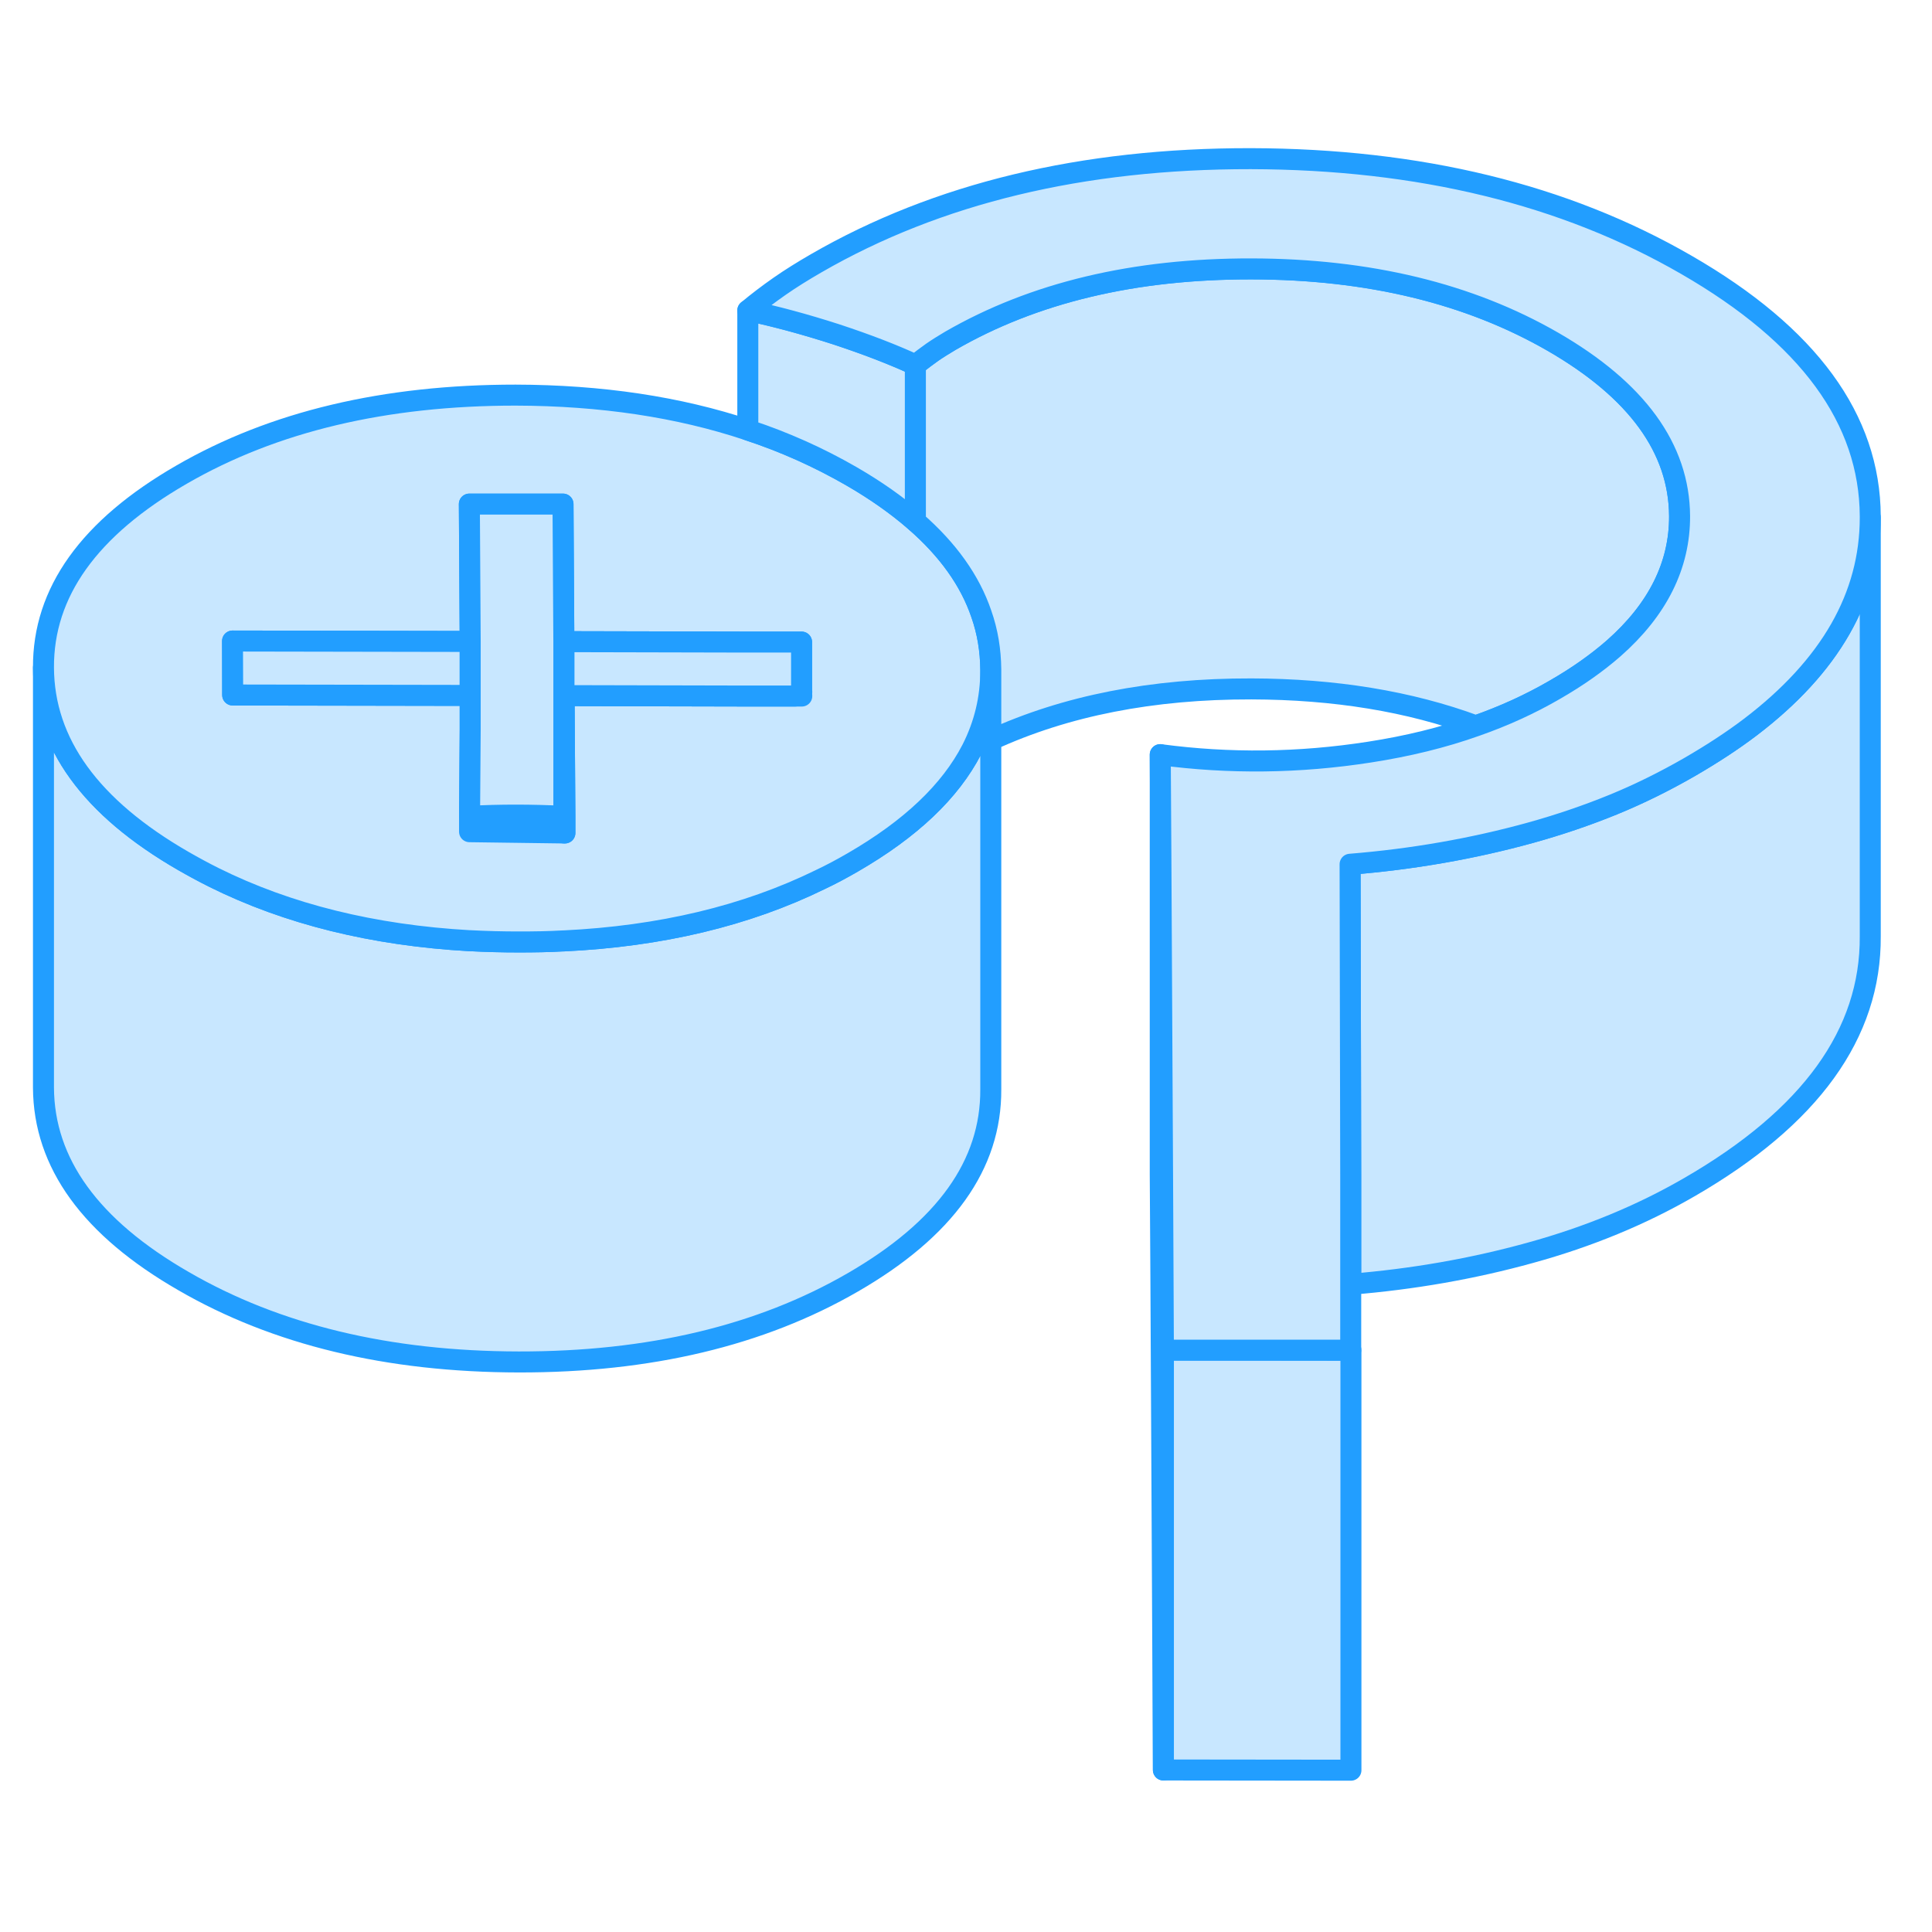 <svg width="48" height="48" viewBox="0 0 92 81" fill="#c8e7ff" xmlns="http://www.w3.org/2000/svg" stroke-width="1px" stroke-linecap="round" stroke-linejoin="round"><path d="M37.86 27.645H38.18V27.445C38.07 27.515 37.97 27.575 37.86 27.645Z" stroke="#229EFF" stroke-linejoin="round"/><path d="M47.18 26.425V46.375C47.2 49.965 45.01 53.025 40.61 55.565C36.22 58.105 30.91 59.365 24.7 59.355C18.48 59.345 13.16 58.065 8.74 55.505C4.31 52.955 2.09 49.885 2.07 46.295V26.295C2.09 29.885 4.31 32.955 8.74 35.505C9.21 35.775 9.69 36.035 10.19 36.285C13.71 38.035 17.77 39.035 22.35 39.295H22.39C23.15 39.335 23.92 39.355 24.7 39.355C25.42 39.355 26.12 39.345 26.81 39.305H26.85C31.45 39.085 35.53 38.115 39.06 36.385C39.59 36.135 40.11 35.855 40.61 35.565C43.36 33.975 45.25 32.185 46.28 30.185C46.88 29.005 47.18 27.755 47.18 26.425Z" stroke="#229EFF" stroke-linejoin="round"/><path d="M26.85 33.375V34.165L22.39 34.105H22.36V33.365H22.39C23.1 33.335 23.82 33.315 24.55 33.315C25.33 33.315 26.1 33.335 26.85 33.375Z" stroke="#229EFF" stroke-linejoin="round"/><path d="M89.06 19.145V39.085C89.09 43.725 86.21 47.705 80.44 51.035C78.16 52.355 75.64 53.395 72.88 54.155C70.14 54.915 67.28 55.415 64.32 55.655V50.435L64.29 35.655C67.26 35.415 70.13 34.915 72.88 34.155C74.25 33.775 75.57 33.325 76.82 32.815C78.09 32.295 79.29 31.695 80.44 31.035C81.51 30.415 82.48 29.785 83.35 29.125C87.16 26.225 89.06 22.895 89.06 19.145Z" stroke="#229EFF" stroke-linejoin="round"/><path d="M64.33 58.795V78.795L55.4 78.785V58.785L64.3 58.795H64.33Z" stroke="#229EFF" stroke-linejoin="round"/><path d="M46.73 23.735C46.19 22.145 45.14 20.675 43.59 19.325C42.72 18.565 41.7 17.845 40.52 17.165C38.99 16.285 37.35 15.545 35.61 14.975C32.31 13.875 28.62 13.325 24.55 13.315C18.34 13.315 13.03 14.565 8.64 17.105C4.24 19.645 2.05 22.705 2.07 26.295C2.09 29.885 4.31 32.955 8.74 35.505C9.21 35.775 9.69 36.035 10.19 36.285C13.71 38.035 17.77 39.035 22.35 39.295H22.39C23.15 39.335 23.92 39.355 24.7 39.355C25.42 39.355 26.12 39.345 26.81 39.305H26.85C31.45 39.085 35.53 38.115 39.06 36.385C39.59 36.135 40.11 35.855 40.61 35.565C43.36 33.975 45.25 32.185 46.28 30.185C46.88 29.005 47.18 27.755 47.18 26.425V26.375C47.17 25.465 47.03 24.585 46.73 23.735ZM38.18 27.645H35.61L26.86 27.625L26.9 33.375V34.165H26.85L22.39 34.105H22.36V33.365L22.39 29.235V27.615L11.08 27.595V25.025L22.39 25.045L22.35 18.505H26.81L26.85 25.055L35.61 25.075H38.17V27.445L38.18 27.645Z" stroke="#229EFF" stroke-linejoin="round"/><path d="M38.18 27.445C38.07 27.515 37.97 27.575 37.86 27.645H35.61L26.86 27.625L26.9 33.375V34.165H26.85V25.055L35.61 25.075H38.17V27.445H38.18Z" stroke="#229EFF" stroke-linejoin="round"/><path d="M22.39 25.045V27.615L11.08 27.595L11.07 25.025L22.39 25.045Z" stroke="#229EFF" stroke-linejoin="round"/><path d="M26.85 25.055V33.375C26.1 33.335 25.33 33.315 24.55 33.315C23.82 33.315 23.1 33.335 22.39 33.365H22.36L22.39 29.235V27.615V25.045L22.35 18.505H26.81L26.85 25.055Z" stroke="#229EFF" stroke-linejoin="round"/><path d="M43.59 11.875V19.325C42.72 18.565 41.7 17.845 40.52 17.165C38.99 16.285 37.35 15.545 35.61 14.975V9.285C36.94 9.565 38.34 9.945 39.8 10.415C41.26 10.895 42.53 11.385 43.59 11.875Z" stroke="#229EFF" stroke-linejoin="round"/><path d="M55.4 58.785V78.785L55.28 55.225L55.25 50.435V30.435L55.28 35.225L55.36 50.445L55.4 58.785Z" stroke="#229EFF" stroke-linejoin="round"/><path d="M79.98 19.075C79.99 21.415 78.94 23.525 76.84 25.375C76.05 26.065 75.12 26.725 74.04 27.345C72.87 28.025 71.62 28.595 70.28 29.065C67.12 27.895 63.55 27.315 59.59 27.305C54.88 27.295 50.74 28.105 47.18 29.745V26.375C47.17 25.465 47.03 24.585 46.73 23.735C46.19 22.145 45.14 20.675 43.59 19.325V11.875C43.86 11.665 44.12 11.465 44.39 11.275C44.65 11.095 44.94 10.915 45.26 10.725C49.23 8.435 54.01 7.295 59.59 7.305C65.17 7.305 69.96 8.475 73.95 10.775C77.95 13.085 79.96 15.855 79.98 19.075Z" stroke="#229EFF" stroke-linejoin="round"/><path d="M89.06 19.085V19.145C89.06 22.895 87.16 26.225 83.35 29.125C82.48 29.785 81.51 30.415 80.44 31.035C79.29 31.695 78.09 32.295 76.82 32.815C75.57 33.325 74.25 33.775 72.88 34.155C70.13 34.915 67.26 35.415 64.29 35.655L64.32 50.435V58.795H64.3H55.4L55.36 50.445L55.28 35.225L55.25 30.435C58.55 30.875 61.87 30.835 65.21 30.315C67.02 30.035 68.71 29.625 70.28 29.065C71.62 28.595 72.87 28.025 74.04 27.345C75.12 26.725 76.05 26.065 76.84 25.375C78.94 23.525 79.99 21.415 79.98 19.075C79.96 15.855 77.95 13.085 73.95 10.775C69.96 8.475 65.17 7.315 59.59 7.305C54.01 7.295 49.23 8.435 45.26 10.725C44.94 10.915 44.65 11.095 44.39 11.275C44.12 11.465 43.86 11.665 43.59 11.875C42.53 11.385 41.26 10.895 39.8 10.415C38.34 9.945 36.94 9.565 35.61 9.285C36.09 8.885 36.59 8.505 37.12 8.135C37.65 7.765 38.23 7.405 38.87 7.035C44.64 3.705 51.54 2.045 59.56 2.055C67.58 2.075 74.5 3.755 80.31 7.115C86.12 10.465 89.04 14.455 89.06 19.085Z" stroke="#229EFF" stroke-linejoin="round"/></svg>